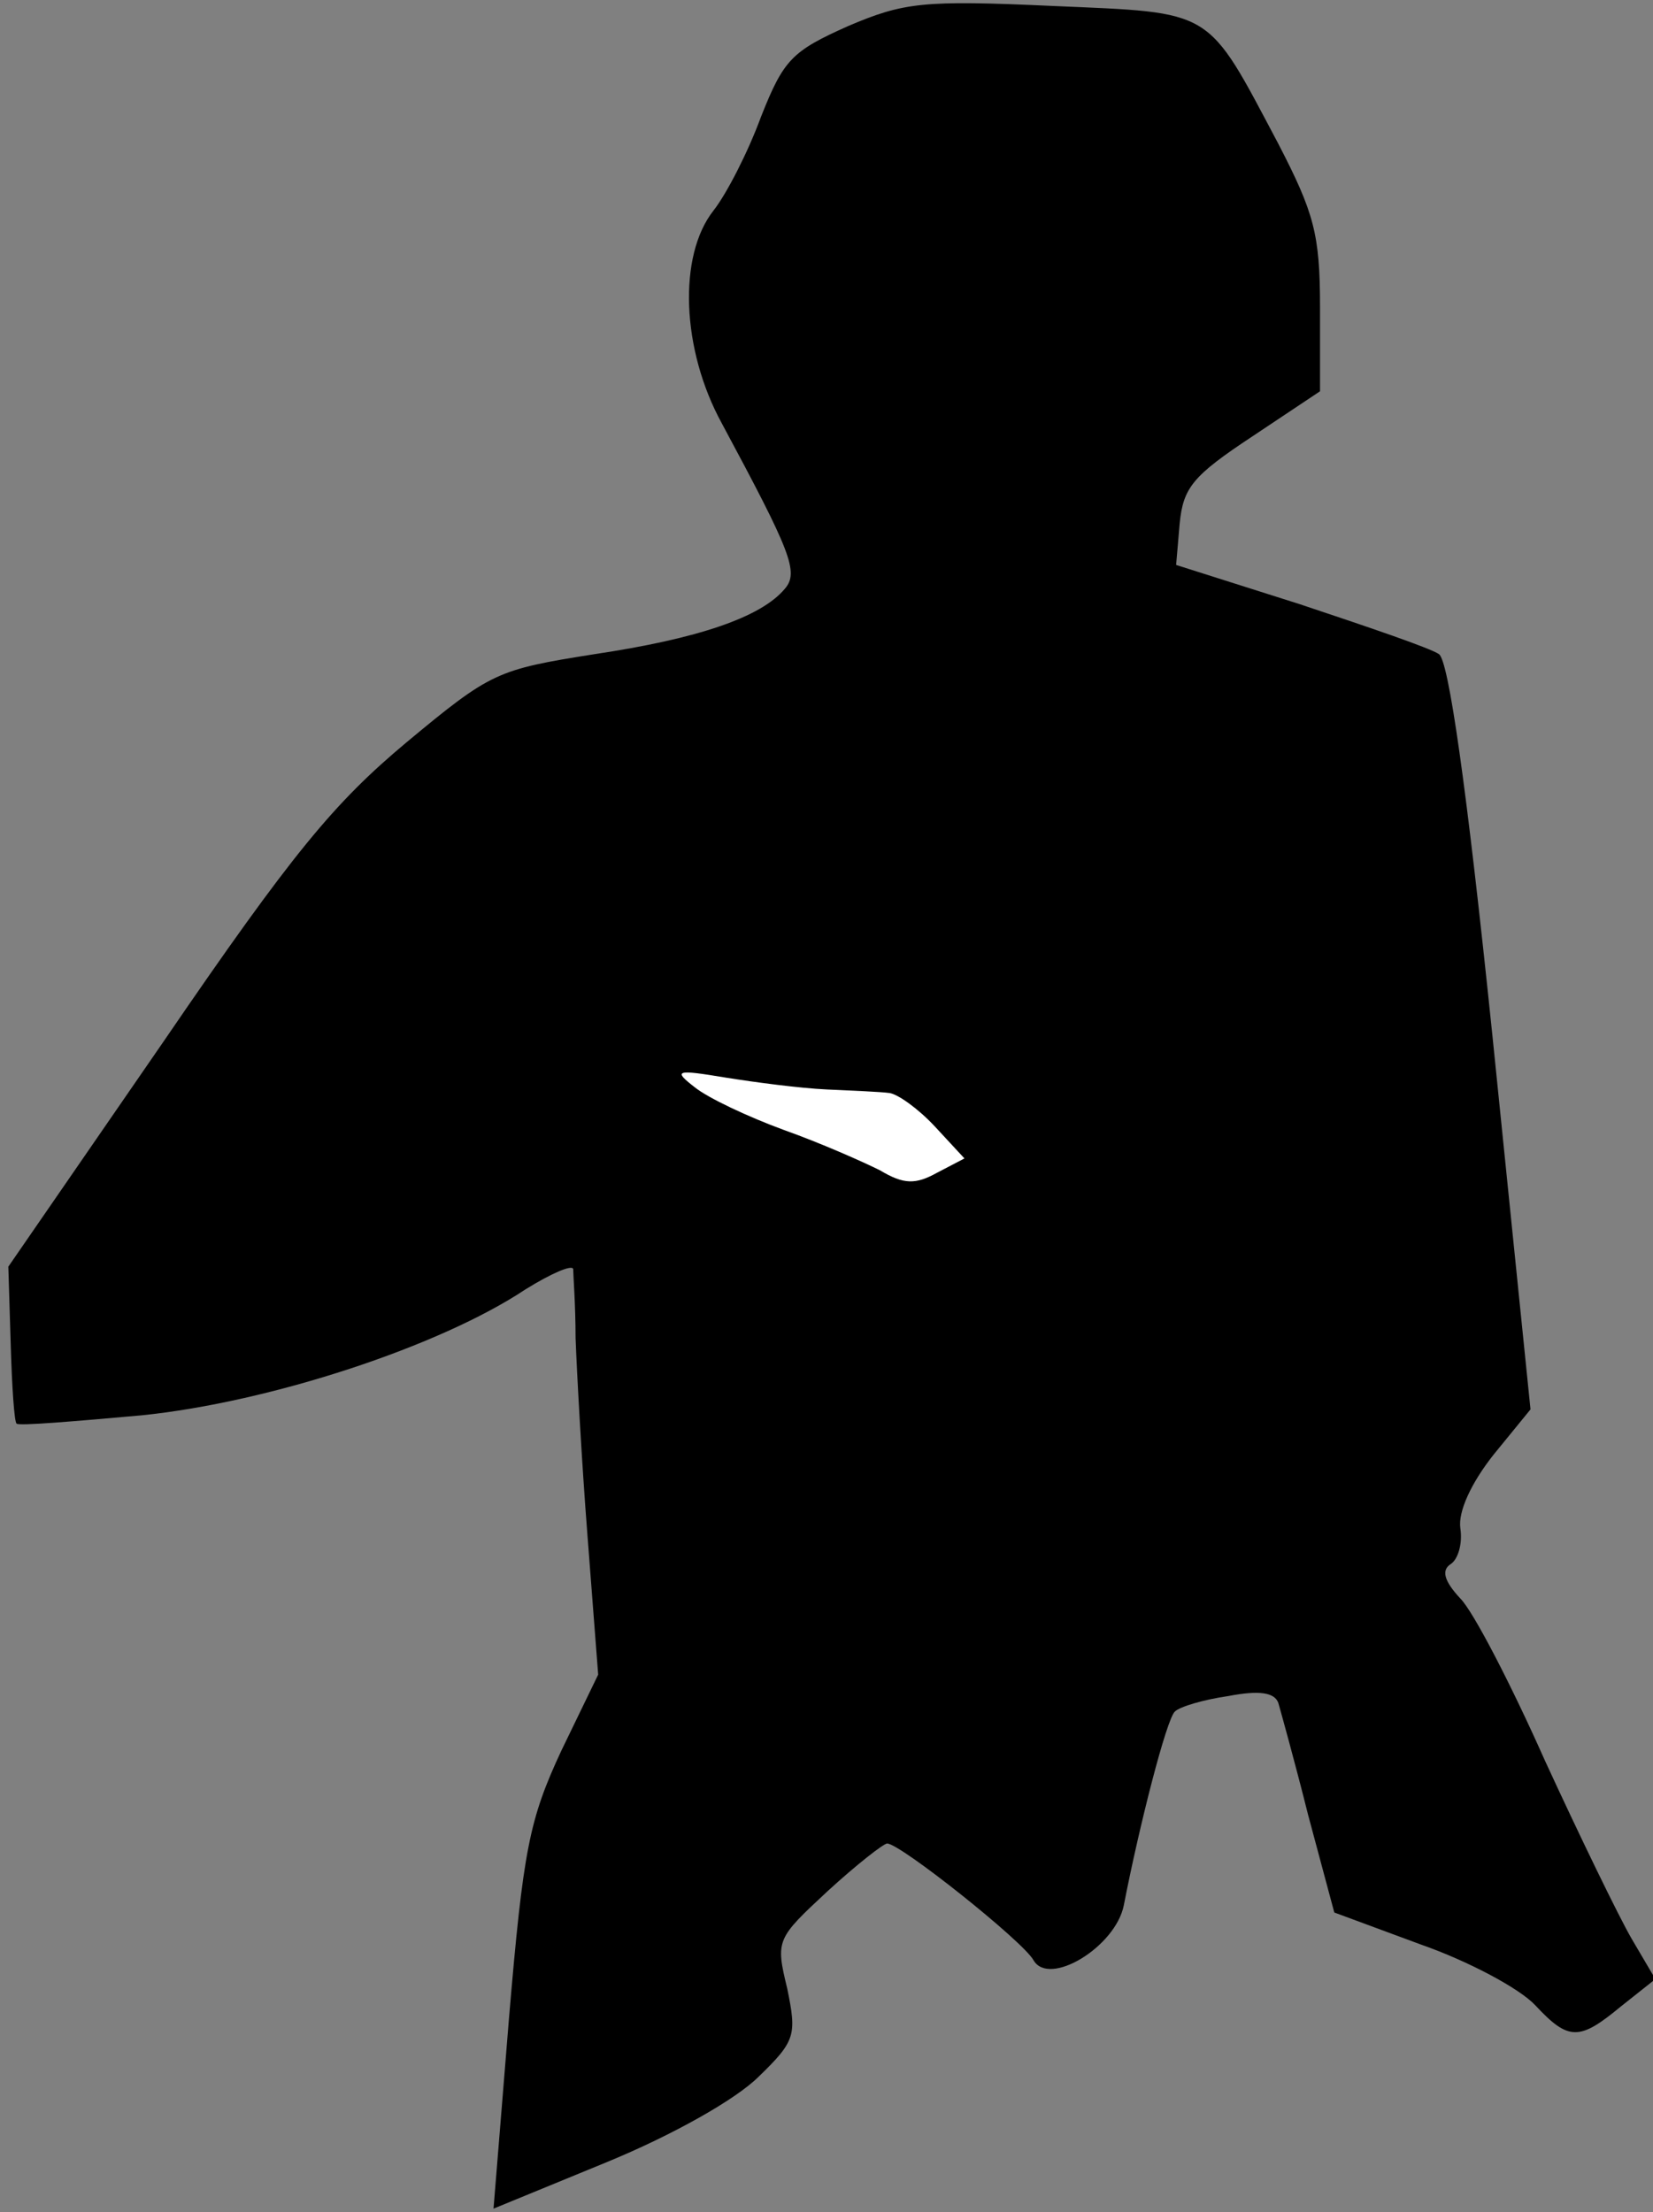 <?xml version="1.0" standalone="no"?>
<!DOCTYPE svg PUBLIC "-//W3C//DTD SVG 20010904//EN"
 "http://www.w3.org/TR/2001/REC-SVG-20010904/DTD/svg10.dtd">
<svg version="1.0" xmlns="http://www.w3.org/2000/svg"
 width="139pt" height="186pt" viewBox="0 0 139 186"
 preserveAspectRatio="xMidYMid meet">
<rect x="0" y="0" width="139" height="186" fill="#808080" stroke="none"/>
<g transform="translate(0,186) scale(0.1,-0.1)"
fill="#000000" stroke="none">
<path fill="#000000" stroke="none" d="M713 1838 c-47 -21 -54 -28 -73 -76
-11 -30 -29 -65 -40 -79 -30 -38 -27 -117 7 -179 58 -108 65 -125 53 -139 -20
-24 -73 -42 -160 -55 -82 -13 -87 -15 -158 -74 -61 -51 -96 -93 -204 -251
l-131 -190 2 -65 c1 -35 3 -66 5 -67 2 -2 49 2 105 7 108 11 251 58 323 106
21 13 39 21 40 17 0 -5 2 -30 2 -58 1 -27 5 -102 10 -166 l9 -117 -31 -64
c-27 -58 -32 -83 -44 -225 l-13 -160 95 39 c56 23 109 53 128 72 31 30 32 35
24 74 -10 41 -9 42 34 82 24 22 47 40 50 40 11 0 114 -82 123 -98 13 -23 69
11 76 46 13 67 36 157 43 163 4 4 24 10 45 13 26 5 39 3 42 -6 2 -7 14 -50 25
-94 l22 -82 73 -27 c40 -14 83 -37 96 -51 28 -30 37 -30 72 -1 l29 23 -20 34
c-11 19 -44 87 -73 150 -28 63 -60 125 -71 136 -14 15 -16 24 -8 29 6 4 10 17
8 30 -2 14 9 38 28 62 l31 38 -32 314 c-22 213 -37 316 -45 321 -7 5 -60 23
-117 42 l-104 33 3 35 c3 30 11 40 61 73 l57 38 0 71 c0 61 -5 79 -35 137 -61
115 -53 110 -190 116 -109 5 -125 3 -172 -17z"/>
<path fill="#ffffff" stroke="none" d="M695 944 c22 -1 46 -2 53 -3 7 -1 24
-13 38 -28 l25 -27 -23 -12 c-18 -10 -28 -10 -48 2 -14 7 -50 23 -81 34 -30
11 -64 27 -75 36 -18 14 -16 15 26 8 25 -4 63 -9 85 -10z"/>
</g>
</svg>
